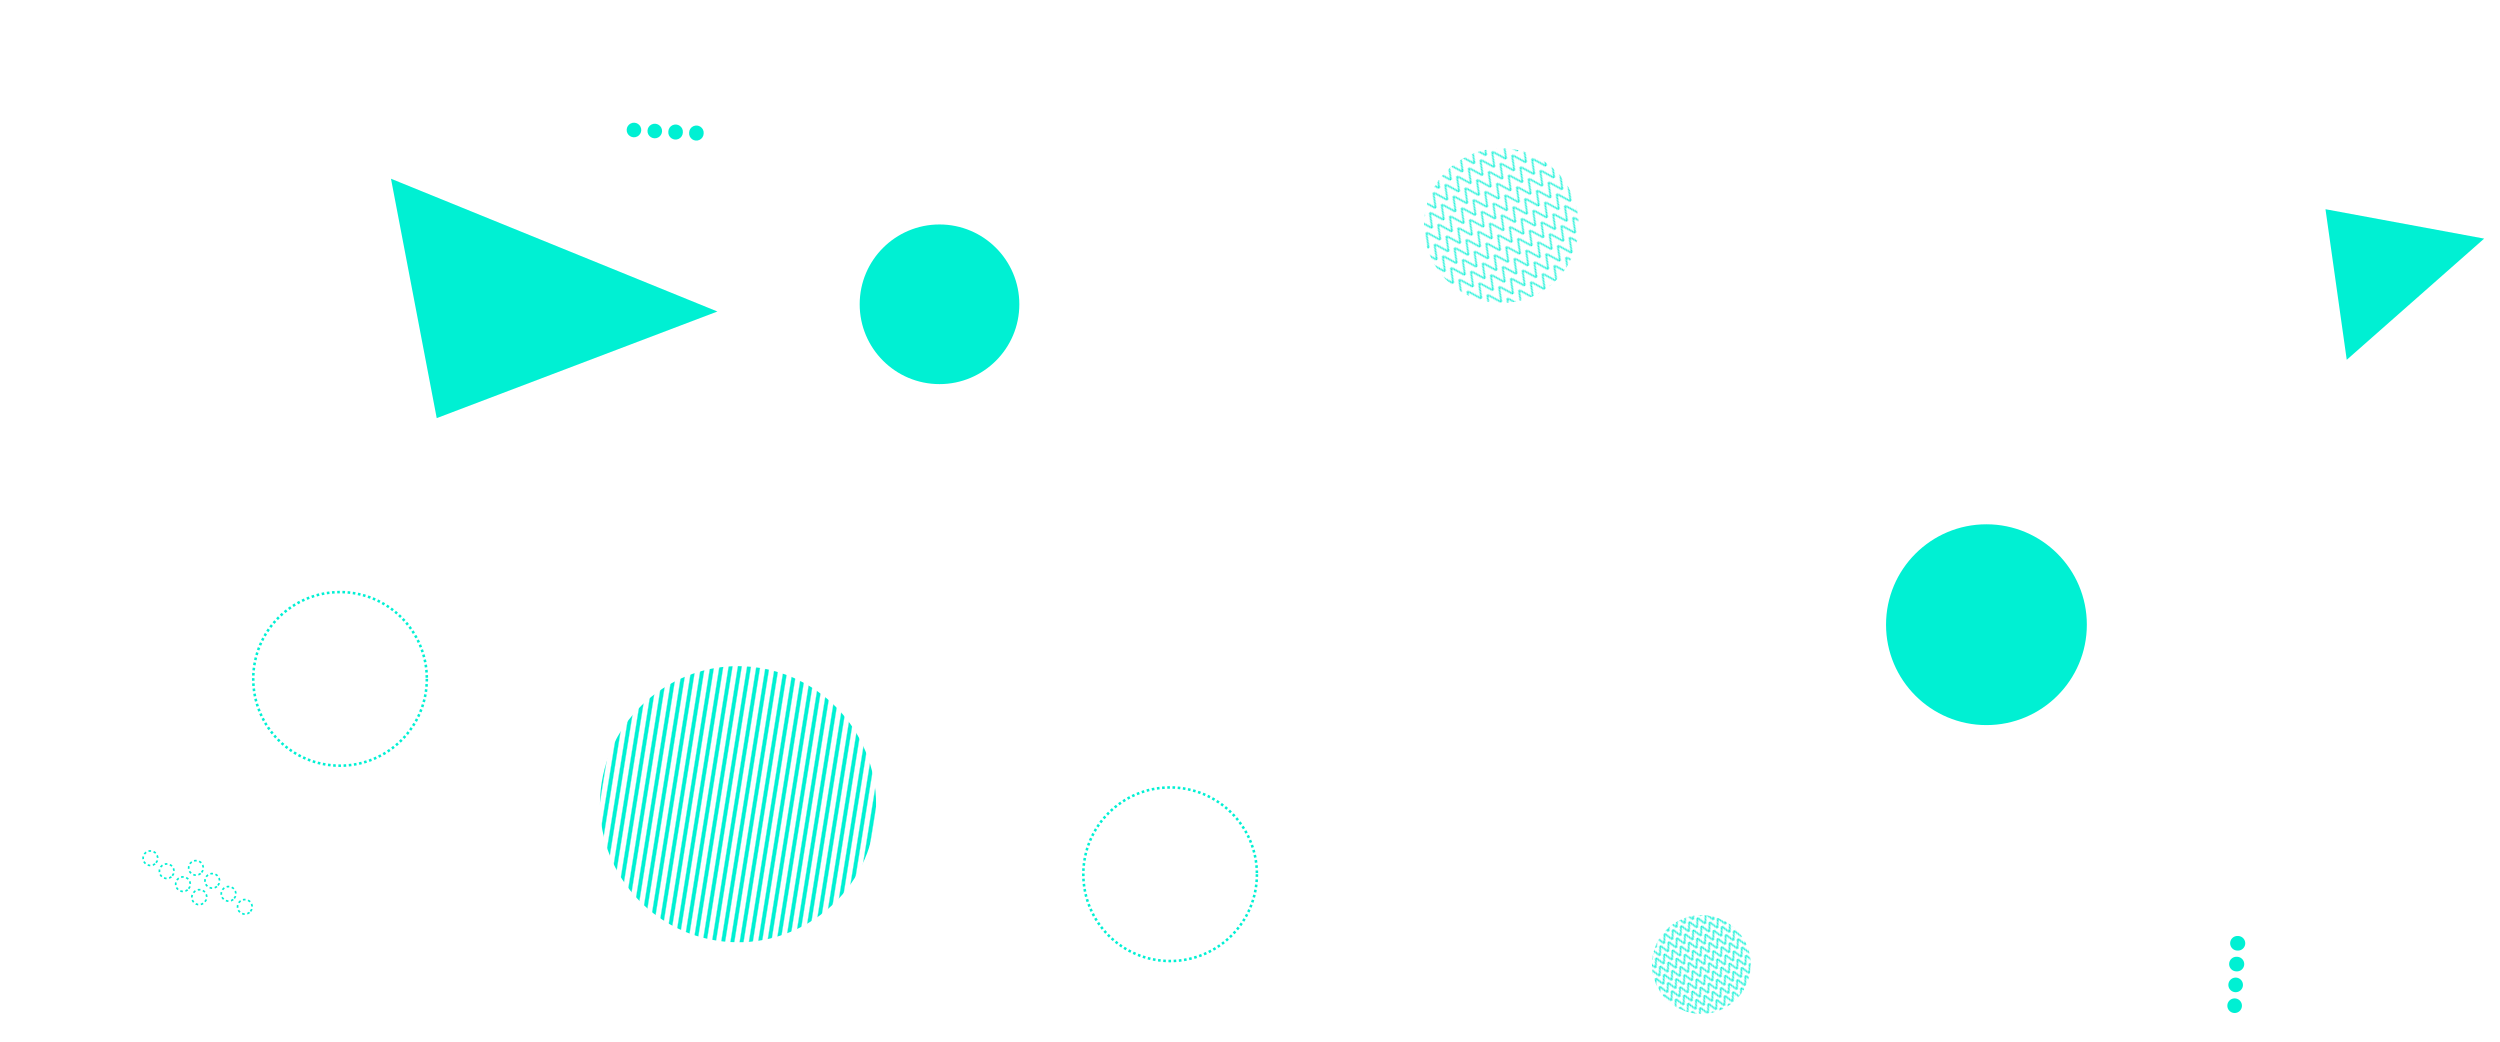<?xml version="1.0" encoding="utf-8"?>
<svg version="1.1" width="1920" height="800" preserveAspectRatio="none" viewBox="0 0 1920 800" xmlns="http://www.w3.org/2000/svg">
  <g mask="url(#SvgjsMask11077)" fill="none">
    <rect width="151.8" height="151.8" clip-path="url(#SvgjsClipPath11078)" x="1230.73" y="664.86" fill="url(#SvgjsPattern11079)" transform="rotate(334.34, 1306.63, 740.76)"/>
    <circle r="61.304" cx="721.544" cy="233.694" fill="rgba(0, 240, 211, 1)" style=""/>
    <path d="M1715.93 777.98a5.6 5.6 0 1 0 0.55-11.19 5.6 5.6 0 1 0-0.55 11.19zM1716.72 762a5.6 5.6 0 1 0 0.54-11.19 5.6 5.6 0 1 0-0.54 11.19zM1717.5 746.01a5.6 5.6 0 1 0 0.55-11.18 5.6 5.6 0 1 0-0.55 11.18zM1718.28 730.03a5.6 5.6 0 1 0 0.55-11.18 5.6 5.6 0 1 0-0.55 11.18z" fill="rgba(0, 240, 211, 1)"/>
    <circle r="66.667" cx="261.15" cy="521.38" stroke="rgba(0, 240, 211, 1)" stroke-width="1.97" stroke-dasharray="2, 2"/>
    <path d="M1907.84 183.25 L1802.3 276.32L1785.975 160.69z" fill="rgba(0, 240, 211, 1)"/>
    <path d="M 509.32 130.68 C 513.627 130.892 516.548 126.361 514.578 122.526 C 513.664 120.745 511.869 119.588 509.87 119.49 C 505.563 119.278 502.642 123.808 504.612 127.644 C 505.527 129.424 507.321 130.582 509.32 130.68 Z M 510.11 114.7 C 514.417 114.908 517.334 110.375 515.361 106.541 C 514.445 104.762 512.649 103.606 510.65 103.51 C 506.343 103.302 503.426 107.835 505.4 111.669 C 506.316 113.448 508.111 114.603 510.11 114.7 Z M 510.89 98.71 C 515.186 99.068 518.259 94.641 516.421 90.742 C 515.51 88.808 513.578 87.562 511.44 87.53 C 507.144 87.172 504.072 91.598 505.91 95.498 C 506.821 97.431 508.753 98.678 510.89 98.71 Z M 511.67 82.73 C 515.966 83.088 519.039 78.661 517.201 74.762 C 516.29 72.828 514.358 71.582 512.22 71.55 C 507.924 71.192 504.852 75.618 506.69 79.518 C 507.601 81.451 509.533 82.698 511.67 82.73 Z" fill="rgba(0, 240, 211, 1)" transform="matrix(0, 1, -1, 0, 611.973, -409.756)"/>
    <path d="M 137.039 683.416 C 140.312 686.222 145.395 684.433 146.189 680.196 C 146.583 678.089 145.741 675.943 144.019 674.666 C 140.747 671.86 135.664 673.65 134.87 677.887 C 134.476 679.993 135.318 682.14 137.039 683.416 Z M 147.009 670.906 C 150.381 673.593 155.397 671.622 156.038 667.359 C 156.335 665.38 155.554 663.393 153.989 662.146 C 150.618 659.46 145.602 661.431 144.961 665.694 C 144.664 667.672 145.445 669.659 147.009 670.906 Z M 156.979 658.396 C 160.351 661.083 165.367 659.112 166.008 654.849 C 166.305 652.87 165.524 650.883 163.959 649.636 C 160.588 646.95 155.572 648.921 154.931 653.184 C 154.634 655.162 155.415 657.149 156.979 658.396 Z M 166.949 645.886 C 170.321 648.573 175.337 646.602 175.978 642.339 C 176.275 640.36 175.494 638.373 173.929 637.126 C 170.558 634.44 165.542 636.411 164.901 640.674 C 164.604 642.652 165.385 644.639 166.949 645.886 Z M 129.609 718.416 C 132.981 721.103 137.997 719.132 138.638 714.869 C 138.935 712.89 138.154 710.903 136.589 709.656 C 133.218 706.97 128.202 708.941 127.561 713.204 C 127.264 715.182 128.045 717.169 129.609 718.416 Z M 139.579 705.906 C 142.951 708.593 147.967 706.622 148.608 702.359 C 148.905 700.38 148.124 698.393 146.559 697.146 C 143.188 694.46 138.172 696.431 137.531 700.694 C 137.234 702.672 138.015 704.659 139.579 705.906 Z M 149.549 693.396 C 152.921 696.083 157.937 694.112 158.578 689.849 C 158.875 687.87 158.094 685.883 156.529 684.636 C 153.158 681.95 148.142 683.921 147.501 688.184 C 147.204 690.162 147.985 692.149 149.549 693.396 Z M 159.519 680.876 C 162.891 683.563 167.907 681.592 168.548 677.329 C 168.845 675.35 168.064 673.363 166.499 672.116 C 163.128 669.43 158.112 671.401 157.471 675.664 C 157.174 677.642 157.955 679.629 159.519 680.876 Z" stroke="rgba(0, 240, 211, 1)" stroke-width="1.32" stroke-dasharray="2, 2" transform="matrix(0, -1, 1, 0, -526.002, 829.541)"/>
  </g>
  <defs>
    <mask id="SvgjsMask11077">
      <rect width="1920" height="800" fill="#ffffff"/>
    </mask>
    <pattern x="0" y="0" width="6.9" height="6.9" patternUnits="userSpaceOnUse" id="SvgjsPattern11079">
      <path d="M0 6.9L3.45 0L6.9 6.9" stroke="rgba(0, 240, 211, 1)" fill="none"/>
    </pattern>
    <clipPath id="SvgjsClipPath11078">
      <circle r="37.95" cx="1306.63" cy="740.76"/>
    </clipPath>
    <mask id="mask-1">
      <rect width="1920" height="800" fill="#ffffff"/>
    </mask>
    <pattern x="0" y="0" width="10.8" height="10.8" patternUnits="userSpaceOnUse" id="SvgjsPattern11081">
      <path d="M0 10.8L5.4 0L10.8 10.8" stroke="rgba(0, 240, 211, 1)" fill="none"/>
    </pattern>
    <clipPath id="SvgjsClipPath11080">
      <circle r="59.4" cx="1137.73" cy="202.18"/>
    </clipPath>
    <pattern x="0" y="0" width="424.2" height="6.06" patternUnits="userSpaceOnUse" id="SvgjsPattern11083" patternTransform="matrix(1, 0, 0, 1, 0, 0)">
      <rect width="424.2" height="3.03" x="0" y="0" fill="rgba(0, 240, 211, 1)"/>
      <rect width="424.2" height="3.03" x="0" y="3.03" fill="rgba(0, 0, 0, 0)"/>
    </pattern>
    <clipPath id="SvgjsClipPath11082">
      <circle r="106.05" cx="186.48" cy="742.05"/>
    </clipPath>
  </defs>
  <g mask="url(#mask-1)" fill="none" transform="matrix(1, 0, 0, 1, 15.283, -28.894)">
    <circle r="77.108" cx="1510.304" cy="508.659" fill="rgba(0, 240, 211, 1)" style=""/>
    <path d="M535.68 268.13 L320.12 350.01L284.992 166.162z" fill="rgba(0, 240, 211, 1)"/>
    <rect width="237.6" height="237.6" clip-path="url(#SvgjsClipPath11080)" x="1018.93" y="83.38" fill="url(#SvgjsPattern11081)" transform="rotate(145.07, 1137.73, 202.18)"/>
    <rect width="424.2" height="424.2" clip-path="url(#SvgjsClipPath11082)" x="-25.62" y="529.95" fill="url(#SvgjsPattern11083)" transform="matrix(-0.159, 0.987, -0.987, -0.159, 1313.57, 580.466)"/>
    <circle r="66.667" cx="261.15" cy="521.38" stroke="rgba(0, 240, 211, 1)" stroke-width="1.97" stroke-dasharray="2, 2" transform="matrix(1, 0, 0, 1, 622.22, 178.93)"/>
  </g>
</svg>